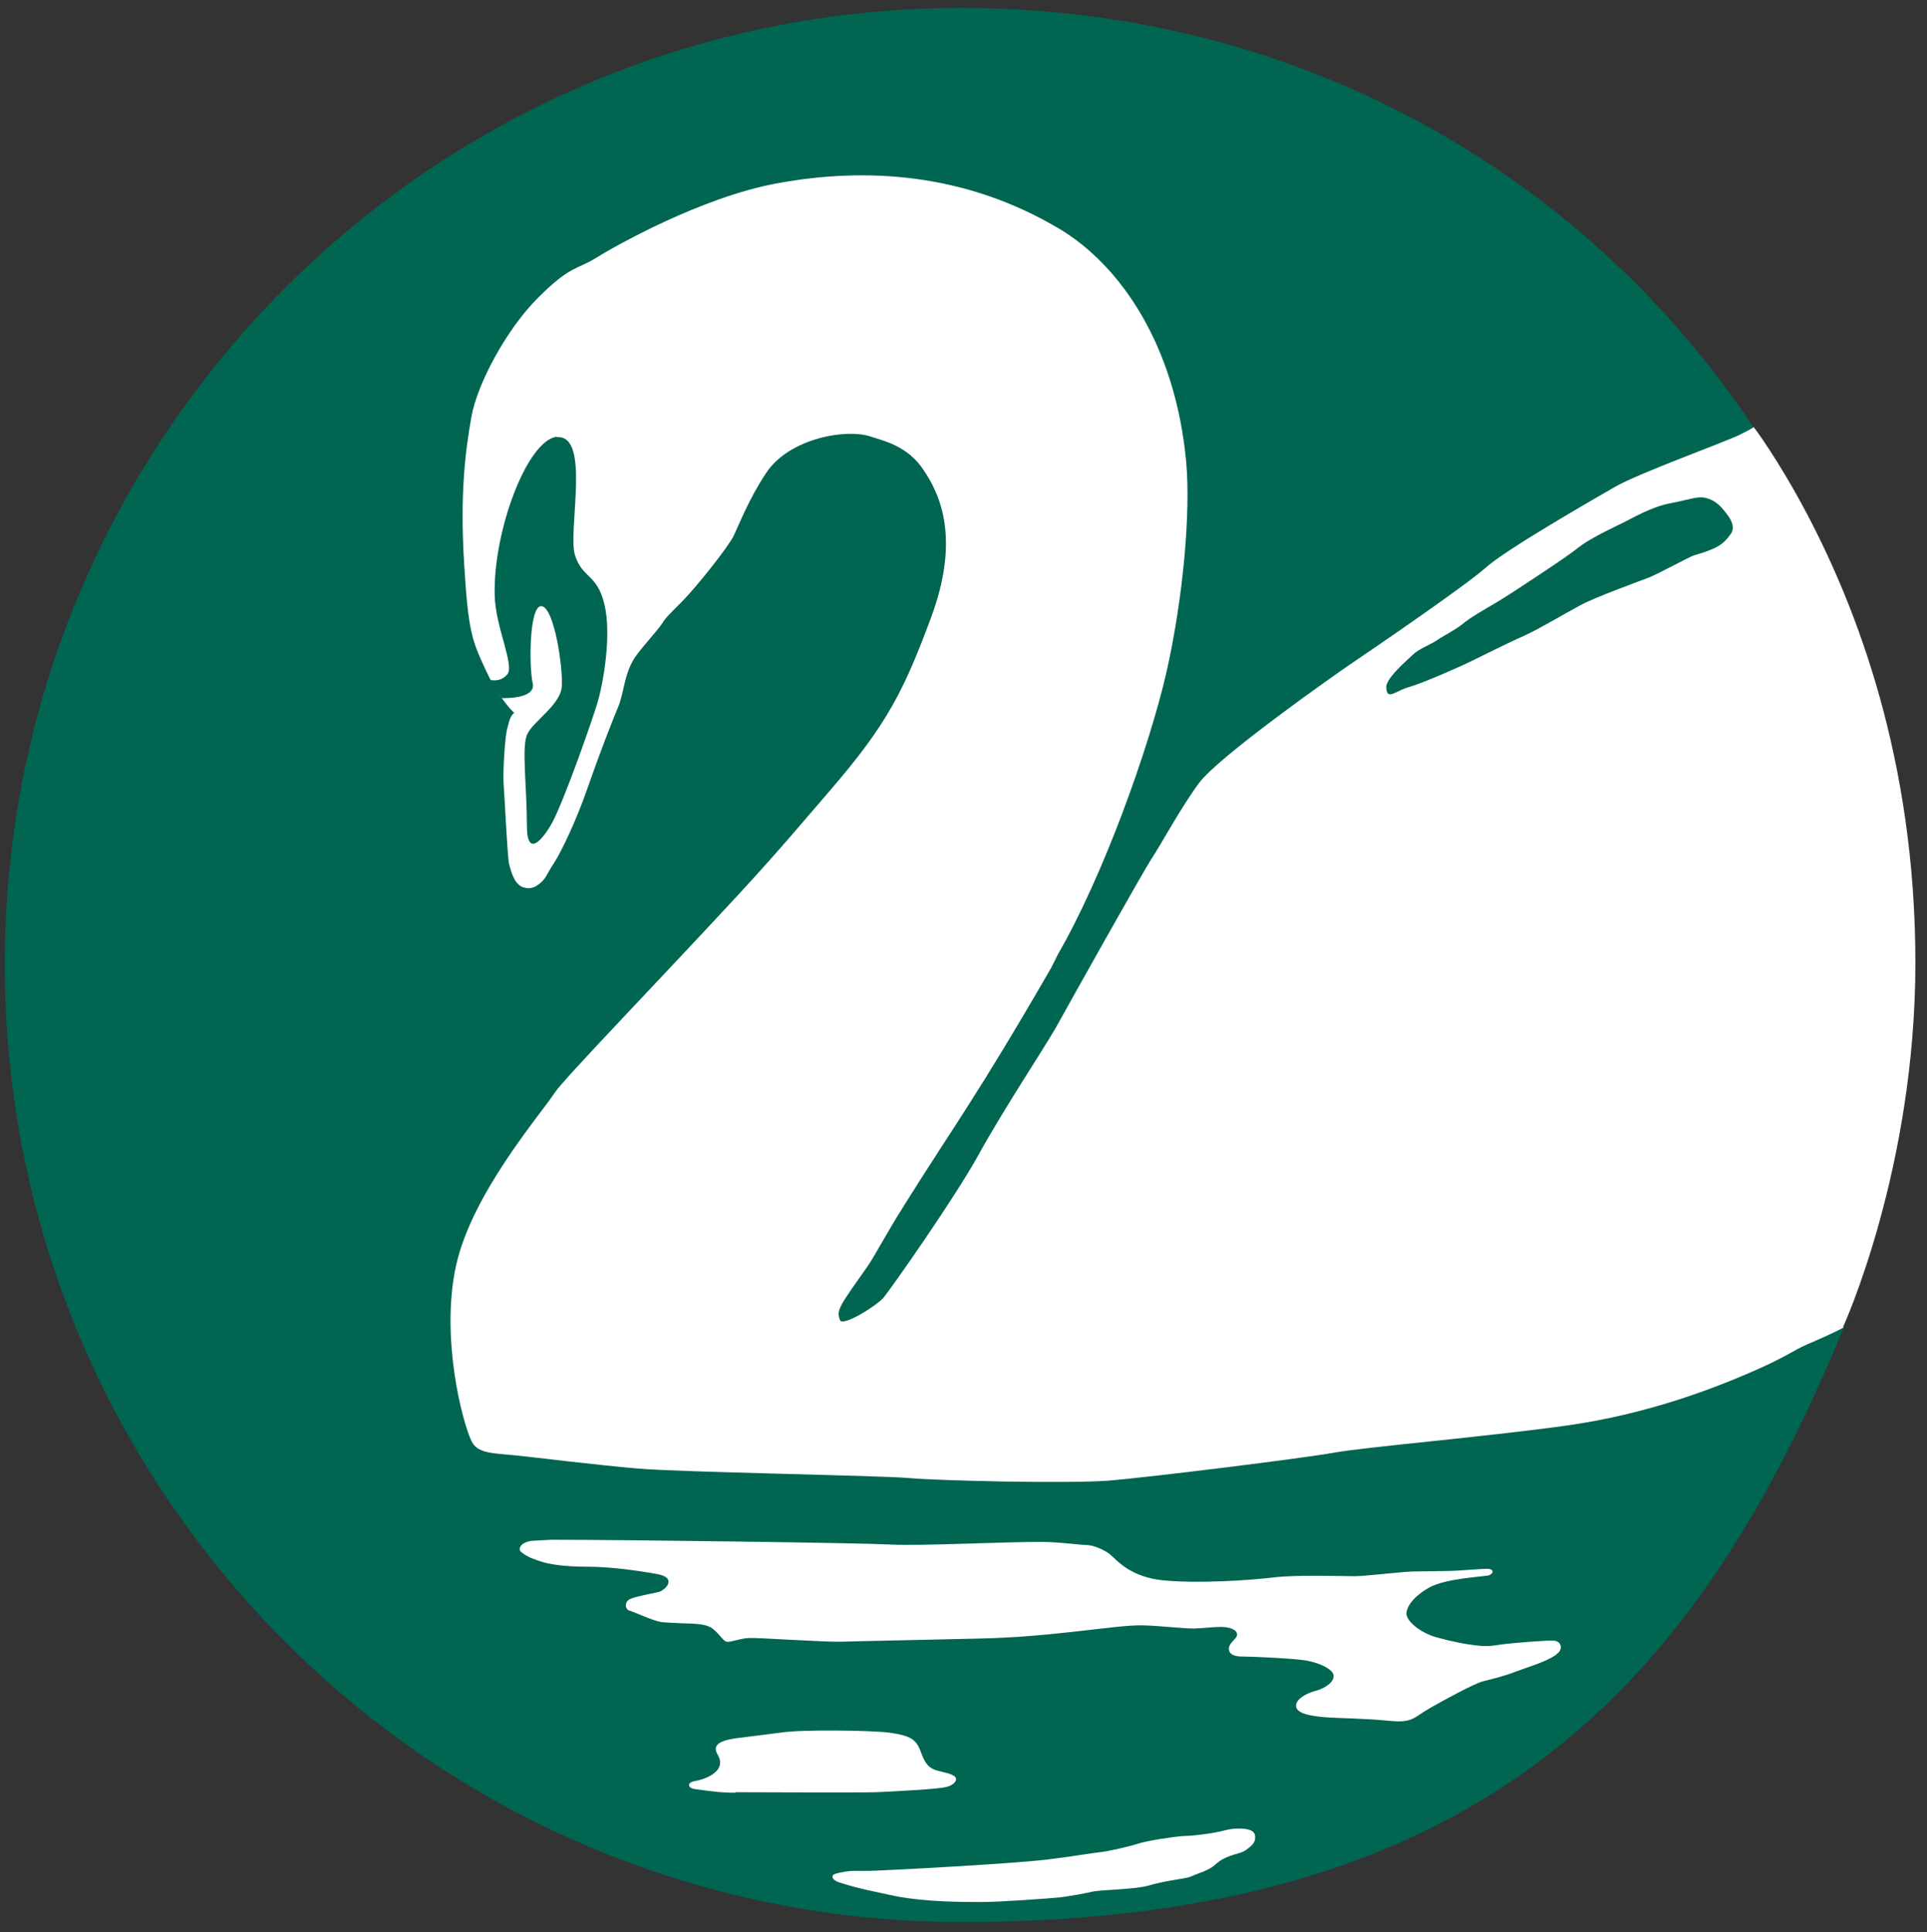 <?xml version="1.0" encoding="UTF-8"?>
<svg id="Layer_1" xmlns="http://www.w3.org/2000/svg" version="1.1" viewBox="0 0 365 365.9">
  <rect x="0" y="0" width="365" height="365.9" fill="#333333" stroke="none"/>
  <!-- Generator: Adobe Illustrator 29.0.0, SVG Export Plug-In . SVG Version: 2.1.0 Build 186)  -->
  <defs>
    <style>
      .st0 {
        fill: #006551;
      }

      .st1 {
        fill: #fff;
      }
    </style>
  </defs>
  <path class="st0" d="M332.2,81C300.3,33,245.9,1.5,182.1,1.5,82,1.5.9,82.6.9,182.7s81.1,181.3,181.3,181.3,139.8-46.7,167-112.5l-16.9-170.5"/>
  <path class="st1" d="M139.2,339.5c-2.7,0-4.8-.3-7.6-.7-1.5-.2-1.4-1.3,0-1.5,2.3-.4,4.9-1.7,4.8-3.6,0-1.1-1-1.8-.8-2.7.2-1.3,2.8-1.7,4.5-1.9,1.7-.2,7.9-1,7.9-1,4-.6,16.9-.4,20.3,0,4.3.6,5.3,1.3,6.2,3.9.9,2.4,1.7,2.9,3,3.3,1.4.4,2.5.5,3.3,1.1.7.5.1,1.6-1.5,2-1.4.4-8.9.8-13.3,1-3.6.1-24,0-26.7,0"/>
  <path class="st1" d="M235.9,350.4c-1,.8-3.5.7-5.7,2.7-1.3,1.2-3.2,1.6-4.7,2.3-.9.4-4.7.7-8,1.7-2.5.7-8.9.8-10.4,1.1-1.8.4-3.9.8-6.2,1.1-1.8.2-11.4.9-15,.9s-10.4,0-16.2-1.1c-4.1-.9-7-1.4-10.7-2.6-1.5-.5-1.6-1.3-.9-1.6,1.2-.4,2.9-.6,3.5-.6.5,0,3.1,0,3.1,0,3.8-.1,28.1-1.4,34.1-2.2,5.5-.7,7.5-1.1,9.3-1.3,1.3-.1,5.4-1,7.3-1.6,1.7-.6,7.1-1.4,8.8-1.5,1.6,0,5.8-.5,7.9-1.1,1.4-.4,5.3-.7,5.6.9s-.9,2.2-1.9,3"/>
  <path class="st1" d="M294.7,313.4c-2,1.4-5.6,2.4-7.7,3.2-2,.8-4.5,1.4-6.1,1.8-1.8.5-7.3,3.5-10.1,5.1-3.1,1.8-3.2,2.8-7.5,2.4-4.9-.5-10.1-.5-12.4-.7s-5.2-.6-5.4-2c-.2-1.3,1.8-2.5,3.7-3,1.9-.5,3.5-1.7,3.4-2.9-.1-1.2-2.8-2.5-5.6-2.9-2.9-.4-10.7-.7-11.9-.7s-2.2-.4-2.3-1.2c-.3-1.4,1.7-2.1,1.5-3.1-.1-.8-1.4-1.3-3.1-1.3-1.5,0-2.4.2-5,.3-2.5,0-6.1-.5-9.8-.6-5.1-.1-16.7,2.2-30.8,2.5-8,.2-23.3.5-26.3.6-3,.1-16-.8-17.3-.7-1.6,0-3.8.9-4.4.7-.7-.2-1.3-1.5-2.8-2.6-1.7-1.1-4.6-.7-9.4-1.1-1.6-.2-4.7-1.7-6.2-2.2-.8-.2-1-1.7.2-2.2,1.1-.5,4-1,5.3-1.3s3.7-2.7-.2-3.4-8.9-1.4-13.3-1.4c-4.5,0-7.3-.5-8.8-1-1.2-.4-2.5-.8-3.7-1.8-.6-.5-.2-1.8,2-2.1l3.7-.2c15,0,58.8.6,64.3.9,5.5.3,20.9-.5,28.4-.5,3.4,0,7.6.6,8.8.6s3.3.9,4.4,1.8c1.3,1.1,3.8,4.3,10.2,4.9,6.7.6,16,0,21-.6,4.4-.5,13-.2,15.1-.2s9.3-.9,11.2-.9,5.6-.1,6.9-.1,5.5-.4,7-.4,1.2,1.1,0,1.3c-1.3.2-8,.6-10.9,2.2-2.9,1.6-4.3,3.5-4.4,4.9s2.5,3.7,5.8,4.6,5.6,1.3,7.4,1.5c2.3.3,3.5,0,4.9-.2,1.6-.2,8.3-.8,9.8-.7,1.5.1,1.8,1.7.6,2.5"/>
  <path class="st1" d="M349.2,251.4c-1.4.8-5.9,2.8-6.7,3.1-3,1.3-4,2.4-10.7,5.3-6.7,2.9-19.4,8-35.3,10.2-16,2.2-37.6,4-43.8,5.1-6.2,1.1-34.4,4.6-42.7,5.3-8.3.6-32.4,0-38-.5-5.6-.5-43.8-1.1-51.2-1.8-7.4-.6-20.2-2.2-23.3-2.5-4.4-.4-7.1-.4-8.2-2.7-1.8-3.8-5.9-19.8-2.9-33.3,3-13.6,16.1-28.7,18.7-32.7,1.7-2.6,19.8-21.3,34.5-37.2,7.8-8.4,13.9-15.7,17.7-20.1,10.7-12.4,13.9-18.8,19-32.5,5.5-14.7,2-23.1-1.3-28-3.1-4.8-8-5.7-10-6.4-4.5-1.6-15.5.2-19.9,6.9-3.2,4.8-5.1,9.7-6.1,11.8-.9,2-7.2,9.9-9.8,12.5s-3.2,3.2-3.8,4.2c-1.1,1.6-3.5,4.1-5,6.2-2.1,3-2.2,6.7-3.2,9.3-1.1,2.6-3.6,9-5.9,15.6-2.2,6.4-5.1,12.3-6.4,14.3-1.3,1.9-1.4,2.9-2.9,4-1.4,1.1-2.6.6-2.6.6-1.9-.3-2.6-3-3-4.6-.3-1.6-.8-12.3-1-14.9s.3-9.6.7-10.7c.3-1.1.5-2.3,1.3-2.9,0,0-2.7-2.4-5.2-7.7-2.8-6-3.5-7.4-4.3-20.8-.8-13.4.3-21.4,1.4-27.6,1.1-6.2,6.6-16.5,12.6-22.5,6.1-6.1,7.3-5.3,10.9-7.5,3.5-2.2,20.1-11.6,34.5-14.2,16.9-3.1,35.6-1.9,53.3,8.6,11.6,6.9,22.1,22.1,24.1,44.4.8,9.2-.5,25.2-3.8,39.8-3.4,14.6-12,38.5-20.5,53.2l-1.3,2.6c-14.4,24.9-17.9,29.1-27.8,44.9-3.3,5.2-5.8,10-7.1,11.8-5.3,7.5-5.8,8.1-5.1,10,.5,1.3,6.9-2.7,8.2-4.2s13.6-19,18.1-27.2c4.5-8.2,12.3-20,14.6-24,2.2-4,16.3-29.2,18.2-32.1,1.9-2.9,5.5-9.6,8.9-14.2,3.6-4.9,25.1-20.1,29.1-22.8,4-2.7,21.4-14.6,25.1-17.9,3.7-3.4,20.1-12.8,24.6-15.4,4.5-2.6,21.4-8.7,23.7-9.9,2-1,2.6-1.4,2.6-1.4,0,0,4.5,5.9,10,16.3,9.3,17.6,20.6,46.4,20.6,85.1,0,39.2-13.7,69-13.7,69"/>
  <path class="st0" d="M105.4,82.8c6.6-.7,2.1,17.8,3.5,22.3,1.4,4.5,4.2,3.5,5.6,9.4,1.4,5.9-.3,15.3-1.4,18.8-.9,3-5.9,17.4-8.4,22.3-1,1.9-4.9,8-4.9.7s-1-14.6,0-17.1,6.3-5.6,6.6-9.1-1.4-15-3.8-15.3-2.4,11.5-1.7,14.6c.7,3.1-5.9,2.8-5.9,2.8l-2.4-3.5s2.1.7,3.5-1-2.3-9.1-2.4-15c-.3-12.2,6.2-29.4,11.8-30"/>
  <path class="st0" d="M320.8,105.2c-.5.1-6.8,3.5-8.3,4.1-1.5.6-10.7,3.9-13.3,5.4-3,1.6-7.3,4.2-10.3,5.6-2.3,1-7.4,3.5-10,4.8-2.6,1.3-10,4.5-12,5-1.9.5-3.6,2-4.1,1.1-.3-.6-.2-1.4-.2-1.4.5-1.8,3.4-4.3,5-5.8,1.1-1.1,3.3-1.9,4.5-2.7,1.3-.9,3.4-1.9,4.9-3.1,1.4-1.2,4.2-2.8,6.6-4.2,2.5-1.5,13.3-8.6,15.1-10.1,1.8-1.5,5.2-3.2,8.5-4.8,1.9-.9,5.5-3.1,9.2-3.8,3.7-.7,5.2-1.4,6.7-1s2.4,1.1,3.3,2.2c.9,1.1,2.7,3.1,1.3,4.8-1.3,1.7-2.1,2.5-6.9,3.9"/>
</svg>